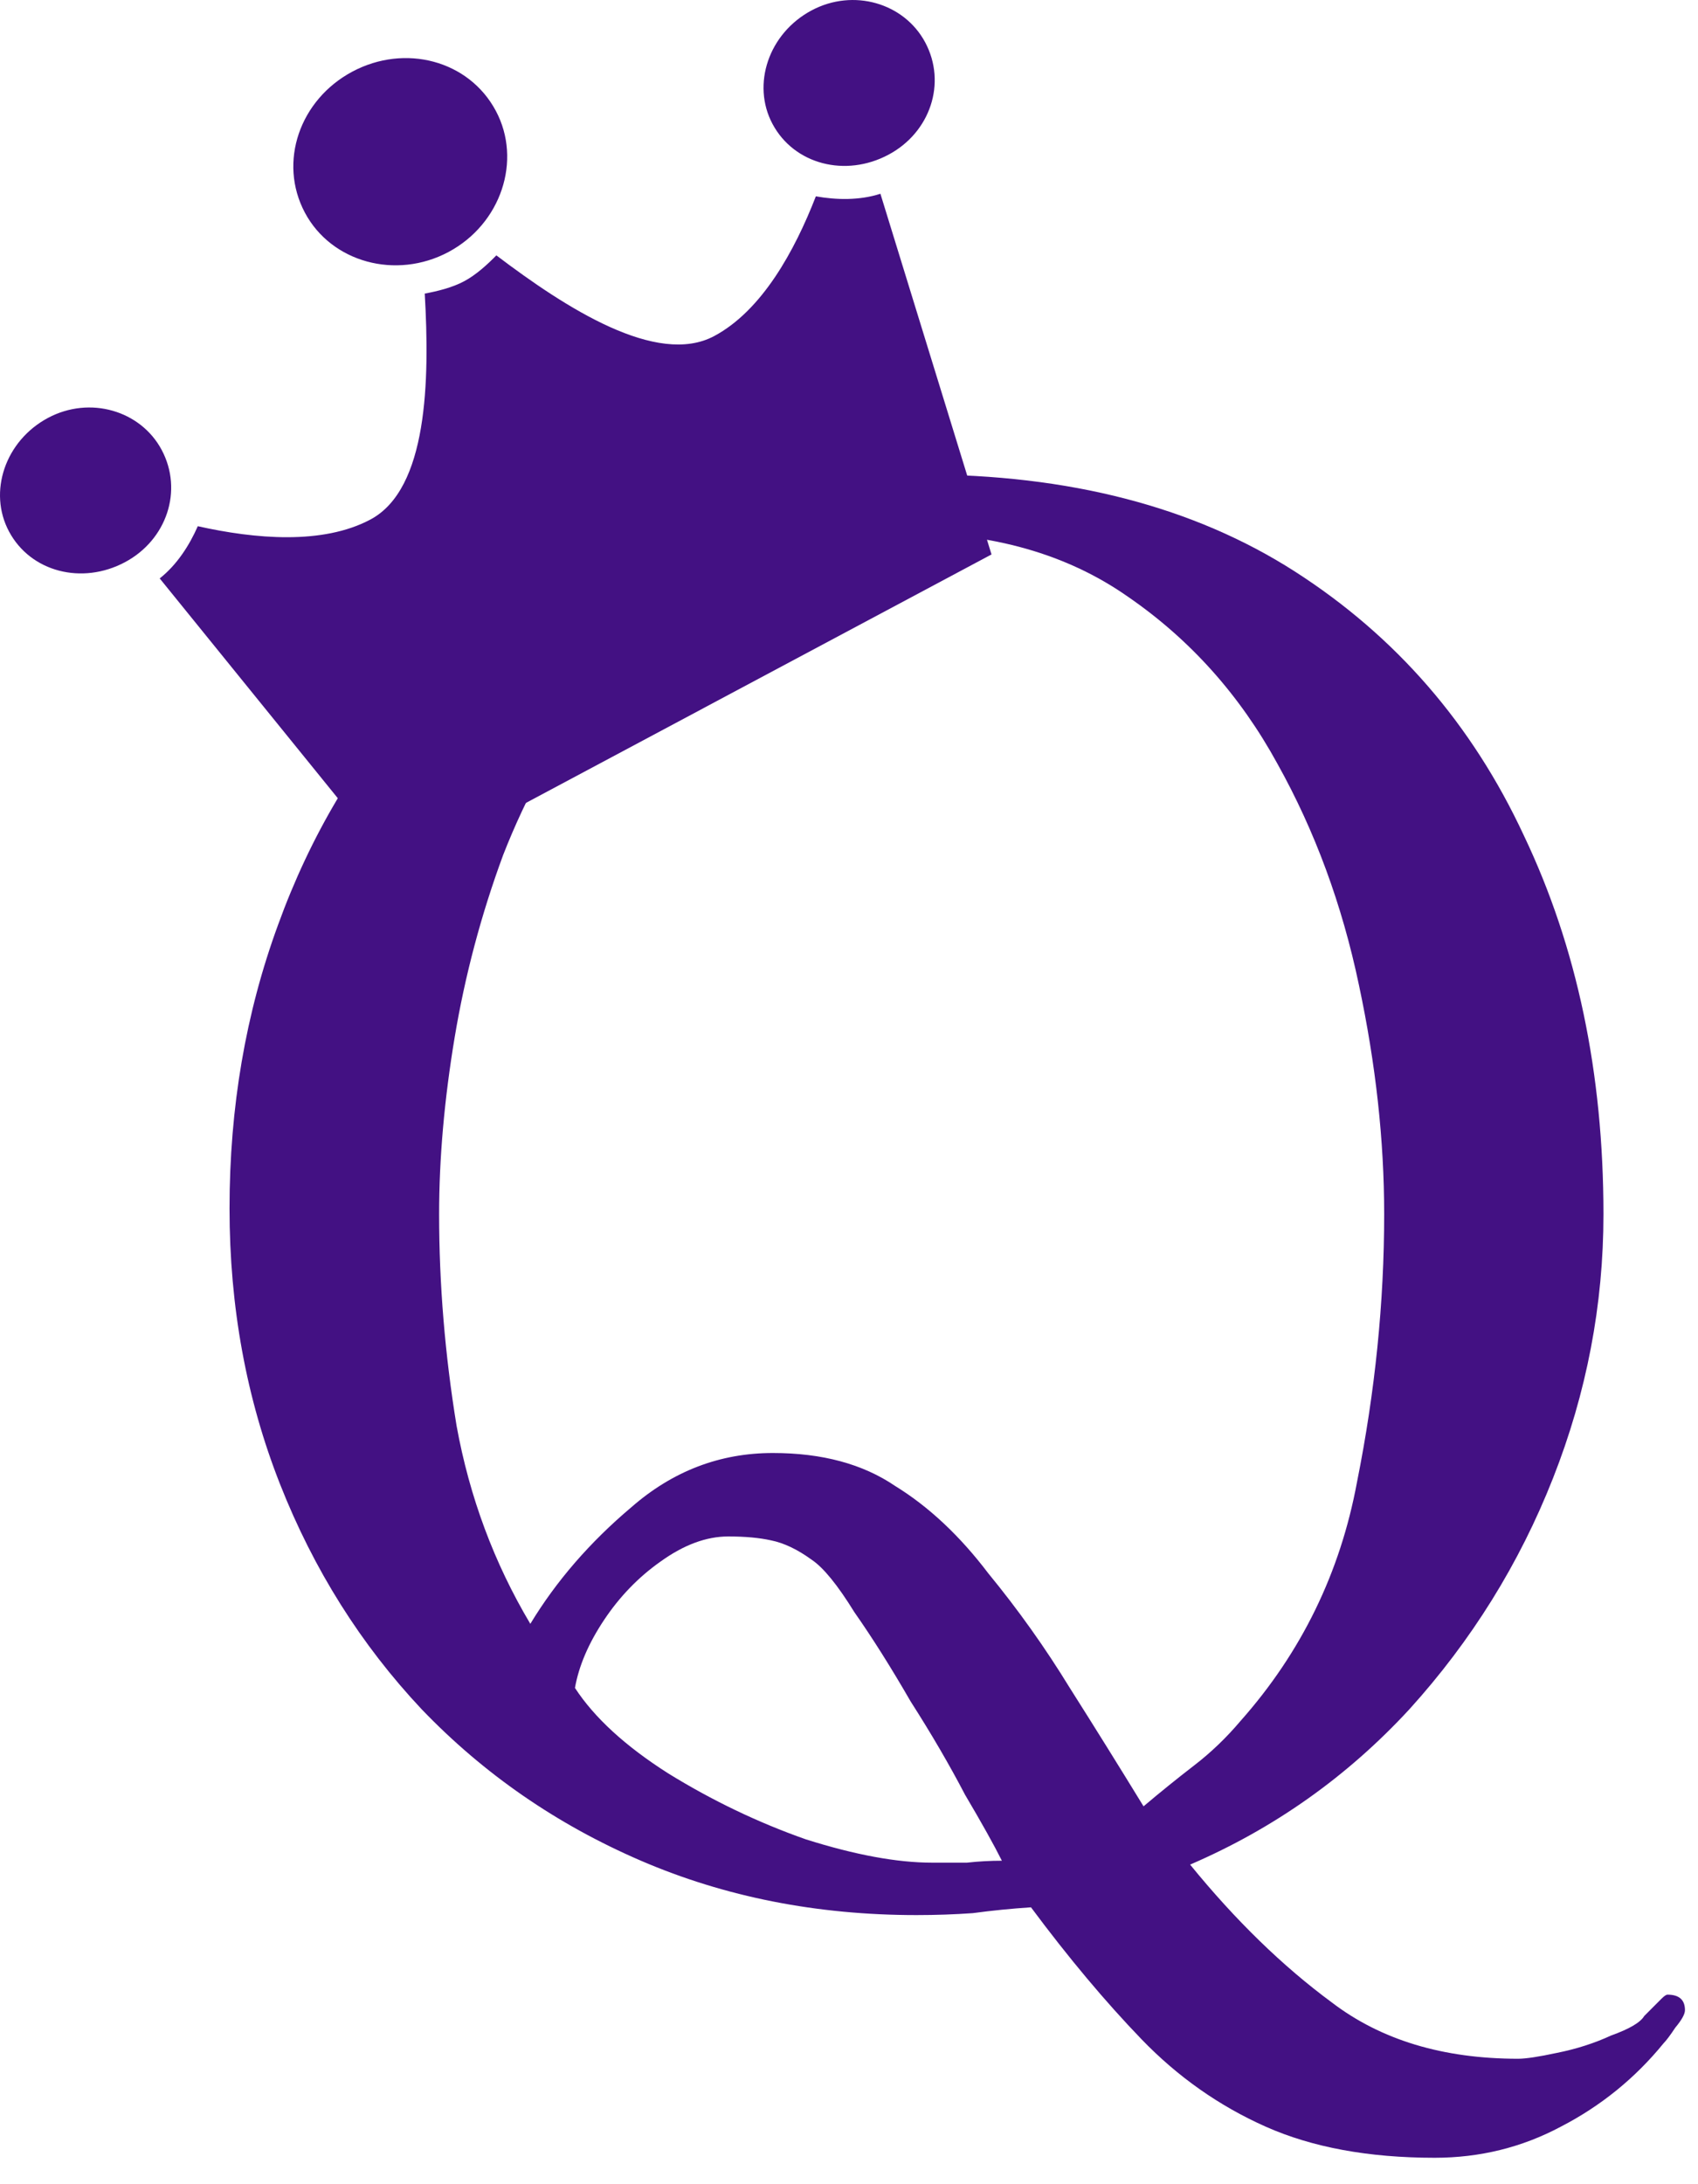 <svg width="56" height="72" viewBox="0 0 56 72" fill="none" xmlns="http://www.w3.org/2000/svg">
<path d="M14.791 8.307C13.059 9.231 10.929 8.648 10.057 7.013C9.165 5.341 9.888 3.285 11.619 2.362C13.35 1.438 15.461 1.983 16.353 3.655C17.225 5.29 16.522 7.384 14.791 8.307ZM1.584 13.775C2.962 13.041 4.638 13.53 5.332 14.831C6.046 16.169 5.499 17.797 4.122 18.532C2.705 19.288 1.009 18.856 0.296 17.518C-0.398 16.217 0.168 14.531 1.584 13.775ZM26.766 0.343C28.143 -0.392 29.82 0.098 30.514 1.399C31.227 2.736 30.681 4.365 29.303 5.099C27.887 5.855 26.191 5.423 25.477 4.085C24.783 2.784 25.349 1.098 26.766 0.343ZM13.101 28.731L5.267 19.067C5.837 18.619 6.249 17.97 6.523 17.346C8.416 17.769 10.644 17.964 12.218 17.125C14.106 16.117 14.174 12.548 14.008 9.678C14.421 9.601 14.914 9.482 15.308 9.271C15.702 9.061 16.075 8.719 16.37 8.418C18.662 10.155 21.663 12.086 23.552 11.079C25.126 10.239 26.204 8.28 26.907 6.472C27.578 6.592 28.347 6.611 29.036 6.387L32.7 18.277L13.101 28.731Z" fill="#431183"/>
<path d="M33.042 61.337C32.786 60.825 32.381 60.099 31.826 59.16C31.314 58.179 30.717 57.155 30.034 56.089C29.394 54.979 28.776 53.998 28.178 53.145C27.624 52.248 27.154 51.672 26.77 51.416C26.301 51.075 25.853 50.862 25.426 50.776C25.042 50.691 24.573 50.648 24.018 50.648C23.293 50.648 22.546 50.926 21.778 51.48C21.053 51.992 20.434 52.633 19.922 53.401C19.41 54.169 19.09 54.915 18.962 55.641C19.602 56.622 20.626 57.56 22.034 58.456C23.485 59.352 25 60.078 26.578 60.633C28.2 61.145 29.586 61.401 30.738 61.401C31.122 61.401 31.506 61.401 31.89 61.401C32.274 61.358 32.658 61.337 33.042 61.337ZM45.65 40.025C45.65 37.593 45.373 35.075 44.818 32.472C44.264 29.827 43.368 27.395 42.13 25.177C40.893 22.915 39.25 21.081 37.202 19.672C35.197 18.265 32.722 17.561 29.778 17.561C27.56 17.561 25.597 18.051 23.89 19.032C22.184 19.971 20.733 21.251 19.538 22.872C18.344 24.451 17.362 26.222 16.594 28.184C15.869 30.147 15.336 32.153 14.994 34.2C14.653 36.248 14.482 38.19 14.482 40.025C14.482 42.328 14.674 44.654 15.058 47.001C15.485 49.347 16.296 51.523 17.49 53.529C18.344 52.12 19.453 50.84 20.818 49.688C22.184 48.494 23.741 47.897 25.49 47.897C27.112 47.897 28.456 48.259 29.522 48.984C30.632 49.667 31.656 50.627 32.594 51.864C33.576 53.059 34.472 54.318 35.282 55.641C36.093 56.92 36.904 58.222 37.714 59.544C38.269 59.075 38.824 58.627 39.378 58.2C39.933 57.774 40.445 57.283 40.914 56.728C42.92 54.467 44.2 51.843 44.754 48.856C45.352 45.87 45.65 42.926 45.65 40.025ZM55.57 66.264C55.57 66.392 55.464 66.585 55.25 66.841C55.08 67.097 54.952 67.267 54.866 67.353C53.928 68.504 52.797 69.422 51.474 70.105C50.194 70.787 48.808 71.129 47.314 71.129C45.138 71.129 43.282 70.787 41.746 70.105C40.21 69.422 38.845 68.462 37.65 67.225C36.456 65.987 35.24 64.537 34.002 62.873C33.362 62.915 32.722 62.979 32.082 63.065C31.485 63.107 30.866 63.129 30.226 63.129C26.941 63.129 23.912 62.531 21.138 61.337C18.365 60.142 15.954 58.478 13.906 56.344C11.901 54.211 10.344 51.736 9.234 48.92C8.125 46.105 7.57 43.075 7.57 39.833C7.57 36.505 8.104 33.39 9.17 30.488C10.237 27.544 11.773 24.963 13.778 22.744C15.784 20.526 18.173 18.798 20.946 17.561C23.762 16.28 26.898 15.64 30.354 15.64C35.261 15.64 39.378 16.707 42.706 18.84C46.034 20.974 48.552 23.875 50.258 27.544C52.008 31.214 52.882 35.374 52.882 40.025C52.882 43.011 52.328 45.913 51.218 48.728C50.109 51.544 48.53 54.083 46.482 56.344C44.434 58.563 42.024 60.27 39.25 61.465C40.744 63.299 42.301 64.814 43.922 66.008C45.544 67.246 47.592 67.865 50.066 67.865C50.322 67.865 50.749 67.8 51.346 67.672C51.986 67.544 52.584 67.353 53.138 67.097C53.736 66.883 54.098 66.67 54.226 66.457L54.546 66.136C54.632 66.051 54.717 65.966 54.802 65.88C54.888 65.795 54.952 65.752 54.994 65.752C55.378 65.752 55.57 65.923 55.57 66.264Z" fill="#431183"/>
</svg>
